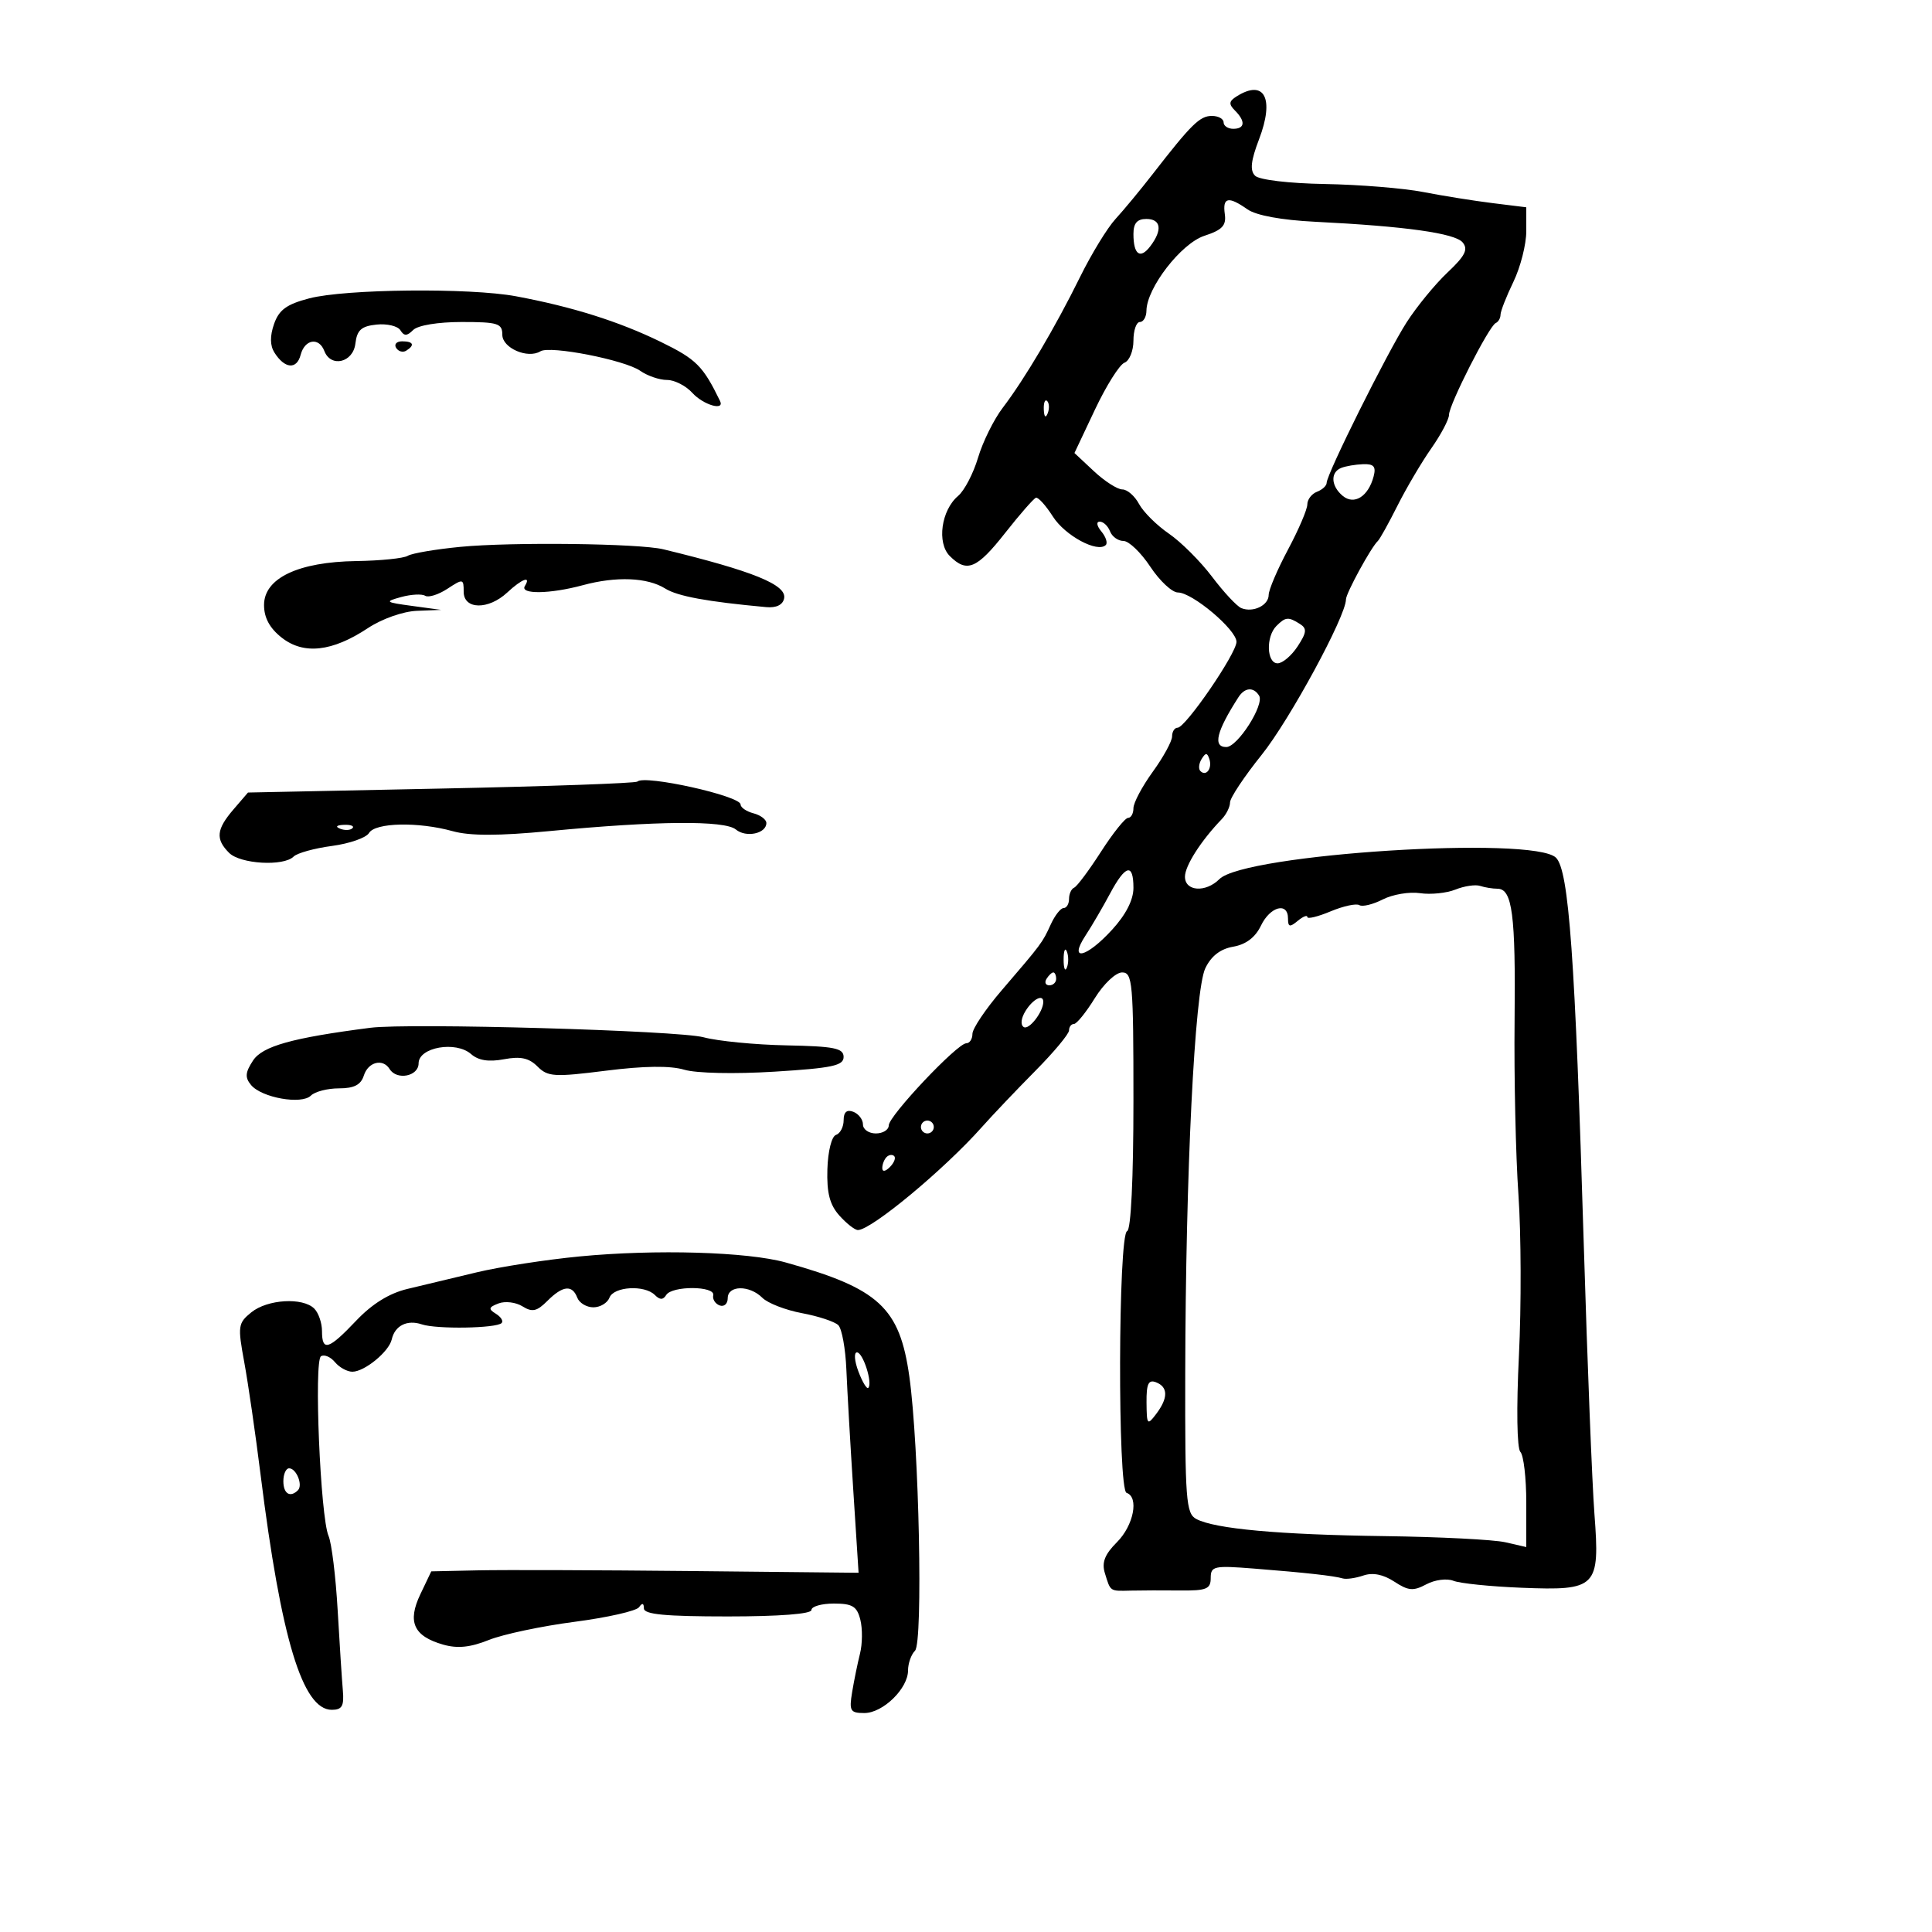 <svg xmlns="http://www.w3.org/2000/svg" width="300" height="300" viewBox="0 0 300 300" version="1.1">
	<path d="M 192.008 14.974 C 190.820 15.725, 190.770 16.170, 191.758 17.158 C 193.430 18.830, 193.324 20, 191.500 20 C 190.675 20, 190 19.550, 190 19 C 190 18.450, 189.181 18, 188.180 18 C 186.307 18, 185.007 19.276, 179.010 27.003 C 177.091 29.476, 174.485 32.625, 173.220 34 C 171.955 35.375, 169.479 39.425, 167.717 43 C 163.873 50.801, 159.116 58.848, 155.701 63.326 C 154.324 65.130, 152.603 68.608, 151.876 71.053 C 151.150 73.499, 149.756 76.175, 148.780 77 C 146.153 79.221, 145.445 84.302, 147.479 86.336 C 150.131 88.989, 151.685 88.341, 156.086 82.750 C 158.358 79.862, 160.506 77.406, 160.859 77.292 C 161.212 77.177, 162.400 78.496, 163.500 80.221 C 165.387 83.182, 170.438 85.895, 171.705 84.628 C 172.024 84.309, 171.716 83.362, 171.020 82.524 C 170.300 81.656, 170.192 81, 170.771 81 C 171.329 81, 172.045 81.675, 172.362 82.500 C 172.678 83.325, 173.620 84, 174.454 84 C 175.289 84, 177.163 85.800, 178.619 88 C 180.075 90.200, 182.003 92, 182.905 92 C 185.138 92, 192 97.782, 192 99.664 C 192 101.465, 184.090 113, 182.855 113 C 182.385 113, 182 113.607, 182 114.350 C 182 115.092, 180.650 117.564, 179 119.841 C 177.350 122.119, 176 124.662, 176 125.491 C 176 126.321, 175.626 127, 175.168 127 C 174.711 127, 172.819 129.363, 170.964 132.250 C 169.109 135.137, 167.233 137.650, 166.796 137.833 C 166.358 138.017, 166 138.804, 166 139.583 C 166 140.363, 165.622 141, 165.161 141 C 164.699 141, 163.801 142.142, 163.165 143.538 C 161.861 146.400, 161.771 146.520, 155.536 153.783 C 153.041 156.689, 151 159.727, 151 160.533 C 151 161.340, 150.569 162, 150.042 162 C 148.652 162, 138.012 173.270, 138.006 174.750 C 138.003 175.438, 137.100 176, 136 176 C 134.900 176, 134 175.373, 134 174.607 C 134 173.841, 133.325 172.955, 132.500 172.638 C 131.494 172.252, 131 172.683, 131 173.948 C 131 174.985, 130.465 176.012, 129.812 176.229 C 129.137 176.454, 128.560 178.759, 128.476 181.563 C 128.366 185.242, 128.840 187.073, 130.338 188.750 C 131.444 189.988, 132.738 191, 133.215 191 C 135.289 191, 146.600 181.612, 152.433 175.049 C 154.120 173.151, 157.863 169.214, 160.750 166.300 C 163.637 163.386, 166 160.551, 166 160.001 C 166 159.450, 166.344 159, 166.764 159 C 167.184 159, 168.640 157.200, 170 155 C 171.372 152.779, 173.257 151, 174.236 151 C 175.862 151, 176 152.555, 176 170.917 C 176 182.998, 175.615 190.964, 175.022 191.167 C 173.622 191.644, 173.533 231.344, 174.931 231.810 C 176.892 232.464, 176.032 236.877, 173.438 239.471 C 171.545 241.364, 171.055 242.617, 171.562 244.267 C 172.459 247.186, 172.287 247.070, 175.613 246.989 C 177.201 246.951, 180.637 246.942, 183.250 246.969 C 187.343 247.012, 188 246.743, 188 245.028 C 188 243.183, 188.498 243.076, 194.750 243.571 C 202.757 244.205, 207.131 244.691, 208.500 245.098 C 209.050 245.262, 210.492 245.058, 211.704 244.645 C 213.160 244.149, 214.789 244.471, 216.500 245.592 C 218.688 247.026, 219.462 247.091, 221.478 246.012 C 222.800 245.304, 224.676 245.060, 225.683 245.464 C 226.682 245.866, 231.429 246.352, 236.232 246.544 C 247.972 247.014, 248.449 246.532, 247.581 235.064 C 247.224 230.354, 246.484 211.650, 245.936 193.500 C 244.578 148.557, 243.621 135.192, 241.617 133.188 C 238.172 129.744, 193.262 132.595, 189.351 136.506 C 187.216 138.641, 184 138.418, 184 136.135 C 184 134.436, 186.486 130.549, 189.729 127.179 C 190.428 126.452, 191 125.288, 191 124.592 C 191 123.897, 193.211 120.573, 195.914 117.205 C 200.252 111.799, 209 95.671, 209 93.077 C 209 92.122, 212.910 84.960, 213.955 84 C 214.255 83.725, 215.625 81.260, 217 78.523 C 218.375 75.785, 220.738 71.780, 222.250 69.623 C 223.762 67.465, 225 65.123, 225 64.418 C 225 62.841, 231.213 50.628, 232.250 50.167 C 232.662 49.983, 233 49.399, 233 48.868 C 233 48.338, 233.900 46.041, 235 43.764 C 236.100 41.487, 237 37.951, 237 35.906 L 237 32.188 231.750 31.538 C 228.863 31.181, 224.025 30.407, 221 29.817 C 217.975 29.228, 211.113 28.669, 205.752 28.575 C 200.139 28.476, 195.529 27.929, 194.886 27.286 C 194.064 26.464, 194.228 24.971, 195.506 21.623 C 197.933 15.269, 196.338 12.237, 192.008 14.974 M 190.187 33.239 C 190.437 35.026, 189.797 35.707, 187.019 36.614 C 183.409 37.792, 178.057 44.712, 178.019 48.250 C 178.008 49.212, 177.550 50, 177 50 C 176.450 50, 176 51.302, 176 52.893 C 176 54.484, 175.373 56.027, 174.607 56.321 C 173.840 56.615, 171.779 59.890, 170.026 63.600 L 166.840 70.344 169.866 73.172 C 171.530 74.727, 173.515 76, 174.277 76 C 175.039 76, 176.206 77.016, 176.870 78.258 C 177.535 79.499, 179.619 81.571, 181.502 82.861 C 183.384 84.151, 186.404 87.166, 188.212 89.561 C 190.021 91.957, 192.063 94.146, 192.750 94.427 C 194.579 95.174, 197 94.004, 197 92.374 C 197 91.598, 198.350 88.432, 200 85.340 C 201.650 82.248, 203 79.093, 203 78.328 C 203 77.563, 203.675 76.678, 204.500 76.362 C 205.325 76.045, 206 75.424, 206 74.983 C 206 73.624, 215.395 54.765, 218.418 50.055 C 219.988 47.610, 222.844 44.127, 224.766 42.314 C 227.511 39.725, 228.016 38.724, 227.122 37.646 C 225.931 36.212, 218.247 35.136, 204.183 34.434 C 198.988 34.175, 195.056 33.452, 193.710 32.509 C 190.737 30.427, 189.821 30.617, 190.187 33.239 M 176 36.333 C 176 39.543, 177.048 40.304, 178.619 38.234 C 180.537 35.709, 180.287 34, 178 34 C 176.571 34, 176 34.667, 176 36.333 M 48.018 46.330 C 44.512 47.245, 43.323 48.110, 42.557 50.303 C 41.902 52.174, 41.920 53.650, 42.610 54.743 C 44.202 57.268, 46.074 57.434, 46.683 55.105 C 47.320 52.669, 49.520 52.307, 50.362 54.500 C 51.370 57.129, 54.830 56.308, 55.184 53.355 C 55.436 51.249, 56.104 50.648, 58.469 50.400 C 60.102 50.230, 61.770 50.628, 62.177 51.287 C 62.748 52.210, 63.200 52.200, 64.158 51.242 C 64.884 50.516, 68.016 50, 71.700 50 C 77.313 50, 78 50.216, 78 51.981 C 78 54.048, 81.958 55.762, 83.924 54.547 C 85.415 53.626, 97.013 55.896, 99.417 57.579 C 100.532 58.361, 102.400 59, 103.568 59 C 104.735 59, 106.505 59.900, 107.500 61 C 109.207 62.886, 112.590 63.869, 111.801 62.250 C 109.148 56.805, 108.119 55.779, 102.605 53.088 C 96.103 49.915, 88.865 47.635, 80.114 46.004 C 72.953 44.669, 53.631 44.866, 48.018 46.330 M 61.510 54.016 C 61.856 54.575, 62.557 54.774, 63.069 54.457 C 64.456 53.600, 64.198 53, 62.441 53 C 61.584 53, 61.165 53.457, 61.510 54.016 M 162.079 63.583 C 162.127 64.748, 162.364 64.985, 162.683 64.188 C 162.972 63.466, 162.936 62.603, 162.604 62.271 C 162.272 61.939, 162.036 62.529, 162.079 63.583 M 208.250 72.662 C 206.552 73.347, 206.675 75.486, 208.500 77 C 210.284 78.480, 212.481 77.091, 213.298 73.967 C 213.696 72.446, 213.324 72.018, 211.656 72.079 C 210.470 72.122, 208.938 72.385, 208.250 72.662 M 71.482 84.916 C 67.623 85.289, 63.945 85.916, 63.310 86.308 C 62.676 86.700, 59.084 87.066, 55.328 87.121 C 46.308 87.253, 41 89.782, 41 93.948 C 41 95.928, 41.877 97.544, 43.750 99.018 C 47.153 101.695, 51.579 101.206, 57.119 97.540 C 59.309 96.091, 62.576 94.936, 64.729 94.850 L 68.500 94.700 64 94.088 C 59.790 93.516, 59.680 93.427, 62.296 92.707 C 63.834 92.285, 65.509 92.196, 66.018 92.511 C 66.527 92.826, 68.081 92.338, 69.472 91.427 C 71.901 89.835, 72 89.853, 72 91.885 C 72 94.672, 75.832 94.737, 78.770 92 C 81.049 89.876, 82.530 89.334, 81.500 91 C 80.687 92.315, 85.413 92.247, 90.500 90.869 C 95.693 89.463, 100.522 89.658, 103.289 91.385 C 105.214 92.587, 109.771 93.426, 118.969 94.273 C 120.544 94.418, 121.554 93.928, 121.759 92.920 C 122.190 90.808, 116.957 88.680, 103 85.294 C 99.241 84.382, 79.456 84.144, 71.482 84.916 M 198.200 97.200 C 196.547 98.853, 196.679 103, 198.385 103 C 199.147 103, 200.544 101.818, 201.490 100.374 C 202.908 98.211, 202.972 97.597, 201.855 96.890 C 200.053 95.748, 199.615 95.785, 198.200 97.200 M 192.314 108.250 C 188.884 113.585, 188.293 116, 190.418 116 C 192.173 116, 196.375 109.415, 195.511 108.018 C 194.658 106.637, 193.287 106.737, 192.314 108.250 M 186.583 117.866 C 186.152 118.563, 186.070 119.403, 186.400 119.733 C 187.295 120.628, 188.271 119.312, 187.787 117.862 C 187.449 116.846, 187.213 116.846, 186.583 117.866 M 98.968 121.364 C 98.710 121.620, 85.002 122.108, 68.504 122.447 L 38.508 123.065 36.254 125.688 C 33.593 128.785, 33.440 130.297, 35.571 132.429 C 37.314 134.171, 44.039 134.561, 45.590 133.010 C 46.135 132.465, 48.813 131.722, 51.540 131.359 C 54.268 130.996, 56.860 130.091, 57.300 129.349 C 58.263 127.725, 64.945 127.579, 70.302 129.067 C 72.976 129.809, 77.424 129.805, 85.302 129.052 C 102.001 127.456, 112.531 127.366, 114.264 128.804 C 115.844 130.115, 119 129.445, 119 127.799 C 119 127.257, 118.100 126.577, 117 126.290 C 115.900 126.002, 115 125.387, 115 124.922 C 115 123.583, 100.067 120.269, 98.968 121.364 M 52.813 128.683 C 53.534 128.972, 54.397 128.936, 54.729 128.604 C 55.061 128.272, 54.471 128.036, 53.417 128.079 C 52.252 128.127, 52.015 128.364, 52.813 128.683 M 172.356 138.774 C 171.248 140.850, 169.538 143.775, 168.556 145.274 C 165.869 149.375, 168.656 148.767, 172.679 144.374 C 174.829 142.027, 176 139.735, 176 137.874 C 176 133.960, 174.763 134.266, 172.356 138.774 M 226 138.132 C 224.625 138.685, 222.150 138.937, 220.500 138.691 C 218.850 138.445, 216.249 138.882, 214.721 139.663 C 213.192 140.443, 211.552 140.841, 211.077 140.548 C 210.601 140.254, 208.590 140.691, 206.606 141.520 C 204.623 142.349, 203 142.741, 203 142.391 C 203 142.041, 202.325 142.315, 201.500 143 C 200.271 144.020, 200 143.951, 200 142.622 C 200 140.016, 197.227 140.754, 195.795 143.742 C 194.926 145.555, 193.472 146.658, 191.500 147 C 189.497 147.347, 188.073 148.447, 187.159 150.354 C 185.507 153.801, 184.104 182.098, 184.043 213.215 C 184.004 232.899, 184.164 235.017, 185.750 235.864 C 188.629 237.400, 198.579 238.307, 215 238.528 C 223.525 238.643, 231.963 239.072, 233.750 239.482 L 237 240.227 237 233.313 C 237 229.511, 236.588 225.973, 236.084 225.450 C 235.549 224.896, 235.455 218.661, 235.858 210.497 C 236.238 202.795, 236.203 191.545, 235.781 185.497 C 235.360 179.448, 235.091 167.300, 235.184 158.500 C 235.358 141.995, 234.838 138, 232.514 138 C 231.771 138, 230.564 137.803, 229.832 137.563 C 229.099 137.322, 227.375 137.578, 226 138.132 M 165.158 149 C 165.158 150.375, 165.385 150.938, 165.662 150.250 C 165.940 149.563, 165.940 148.438, 165.662 147.750 C 165.385 147.063, 165.158 147.625, 165.158 149 M 162.500 152 C 162.160 152.550, 162.359 153, 162.941 153 C 163.523 153, 164 152.550, 164 152 C 164 151.450, 163.802 151, 163.559 151 C 163.316 151, 162.840 151.450, 162.500 152 M 159.261 156.954 C 158.545 158.100, 158.425 159.145, 158.970 159.482 C 159.783 159.984, 162 157.118, 162 155.566 C 162 154.311, 160.407 155.118, 159.261 156.954 M 57.500 159.594 C 45.370 161.155, 40.755 162.445, 39.288 164.683 C 38.077 166.532, 38.014 167.312, 38.982 168.479 C 40.627 170.460, 46.839 171.561, 48.275 170.125 C 48.894 169.506, 50.855 169, 52.633 169 C 54.987 169, 56.038 168.457, 56.500 167 C 57.171 164.887, 59.459 164.315, 60.500 166 C 61.612 167.799, 65 167.132, 65 165.113 C 65 162.615, 70.784 161.596, 73.150 163.677 C 74.280 164.671, 75.885 164.925, 78.246 164.482 C 80.830 163.997, 82.135 164.278, 83.462 165.605 C 85.069 167.211, 86.051 167.271, 94.107 166.255 C 100.007 165.510, 104.074 165.459, 106.241 166.103 C 108.115 166.661, 114.068 166.790, 120.250 166.408 C 129.226 165.852, 130.999 165.475, 130.995 164.121 C 130.990 162.762, 129.557 162.472, 122.125 162.324 C 117.250 162.227, 111.455 161.661, 109.248 161.067 C 105.340 160.015, 63.488 158.823, 57.500 159.594 M 143 175 C 143 175.550, 143.450 176, 144 176 C 144.550 176, 145 175.550, 145 175 C 145 174.450, 144.550 174, 144 174 C 143.450 174, 143 174.450, 143 175 M 137.667 179.667 C 137.300 180.033, 137 180.798, 137 181.367 C 137 181.993, 137.466 181.934, 138.183 181.217 C 138.834 180.566, 139.134 179.801, 138.850 179.517 C 138.566 179.232, 138.033 179.300, 137.667 179.667 M 90 195.098 C 84.775 195.601, 77.575 196.715, 74 197.573 C 70.425 198.431, 65.592 199.589, 63.260 200.146 C 60.438 200.819, 57.776 202.470, 55.303 205.079 C 51.024 209.595, 50 209.908, 50 206.700 C 50 205.435, 49.460 203.860, 48.800 203.200 C 47.021 201.421, 41.536 201.746, 39.026 203.778 C 36.957 205.453, 36.894 205.903, 37.929 211.528 C 38.534 214.813, 39.675 222.675, 40.464 229 C 43.647 254.489, 46.982 265.500, 51.520 265.500 C 53.112 265.500, 53.449 264.912, 53.238 262.500 C 53.094 260.850, 52.730 255.225, 52.430 250 C 52.130 244.775, 51.494 239.600, 51.017 238.500 C 49.748 235.576, 48.727 211.287, 49.843 210.597 C 50.355 210.281, 51.329 210.692, 52.009 211.511 C 52.689 212.330, 53.906 213, 54.715 213 C 56.604 213, 60.402 209.885, 60.830 207.985 C 61.314 205.836, 63.222 204.881, 65.500 205.647 C 67.797 206.420, 77.066 206.267, 77.891 205.443 C 78.194 205.139, 77.793 204.490, 76.999 203.999 C 75.798 203.257, 75.867 202.988, 77.410 202.396 C 78.430 202.005, 80.103 202.208, 81.127 202.847 C 82.646 203.796, 83.359 203.641, 84.995 202.005 C 87.383 199.617, 88.854 199.457, 89.638 201.500 C 89.955 202.325, 91.080 203, 92.138 203 C 93.197 203, 94.322 202.325, 94.638 201.500 C 95.304 199.765, 100.085 199.485, 101.687 201.087 C 102.470 201.870, 102.962 201.870, 103.446 201.087 C 104.347 199.630, 111.075 199.665, 110.750 201.125 C 110.612 201.744, 111.063 202.456, 111.750 202.708 C 112.438 202.960, 113 202.454, 113 201.583 C 113 199.560, 116.377 199.520, 118.378 201.521 C 119.214 202.357, 121.986 203.431, 124.536 203.908 C 127.087 204.384, 129.625 205.225, 130.175 205.775 C 130.726 206.326, 131.287 209.414, 131.422 212.638 C 131.557 215.862, 132.040 224.287, 132.494 231.360 L 133.320 244.219 107.410 243.953 C 93.159 243.806, 78.230 243.757, 74.234 243.843 L 66.968 244 65.273 247.554 C 63.225 251.848, 64.223 254.059, 68.802 255.372 C 71.034 256.012, 73.013 255.812, 75.910 254.653 C 78.118 253.769, 84.104 252.502, 89.212 251.836 C 94.320 251.170, 98.831 250.147, 99.235 249.563 C 99.723 248.856, 99.975 248.919, 99.985 249.750 C 99.996 250.685, 103.275 251, 113 251 C 121 251, 126 250.615, 126 250 C 126 249.450, 127.566 249, 129.481 249 C 132.367 249, 133.070 249.431, 133.594 251.518 C 133.942 252.904, 133.918 255.266, 133.542 256.768 C 133.165 258.271, 132.615 260.962, 132.319 262.750 C 131.835 265.674, 132.025 266, 134.216 266 C 137.100 266, 141 262.197, 141 259.386 C 141 258.293, 141.488 256.912, 142.084 256.316 C 143.347 255.053, 142.717 224.551, 141.205 213.766 C 139.701 203.033, 136.502 200.080, 122 196.034 C 116.065 194.379, 101.808 193.962, 90 195.098 M 133.292 212.962 C 133.907 214.591, 134.597 215.737, 134.825 215.508 C 135.539 214.795, 134.009 210, 133.068 210 C 132.576 210, 132.677 211.333, 133.292 212.962 M 178.032 217.781 C 178.062 221.268, 178.155 221.379, 179.532 219.559 C 181.409 217.077, 181.398 215.367, 179.500 214.638 C 178.329 214.189, 178.007 214.879, 178.032 217.781 M 44 230 C 44 231.949, 45.061 232.606, 46.264 231.402 C 47.066 230.601, 46.017 228, 44.893 228 C 44.402 228, 44 228.900, 44 230" stroke="none" fill="black" fill-rule="evenodd"/>
</svg>